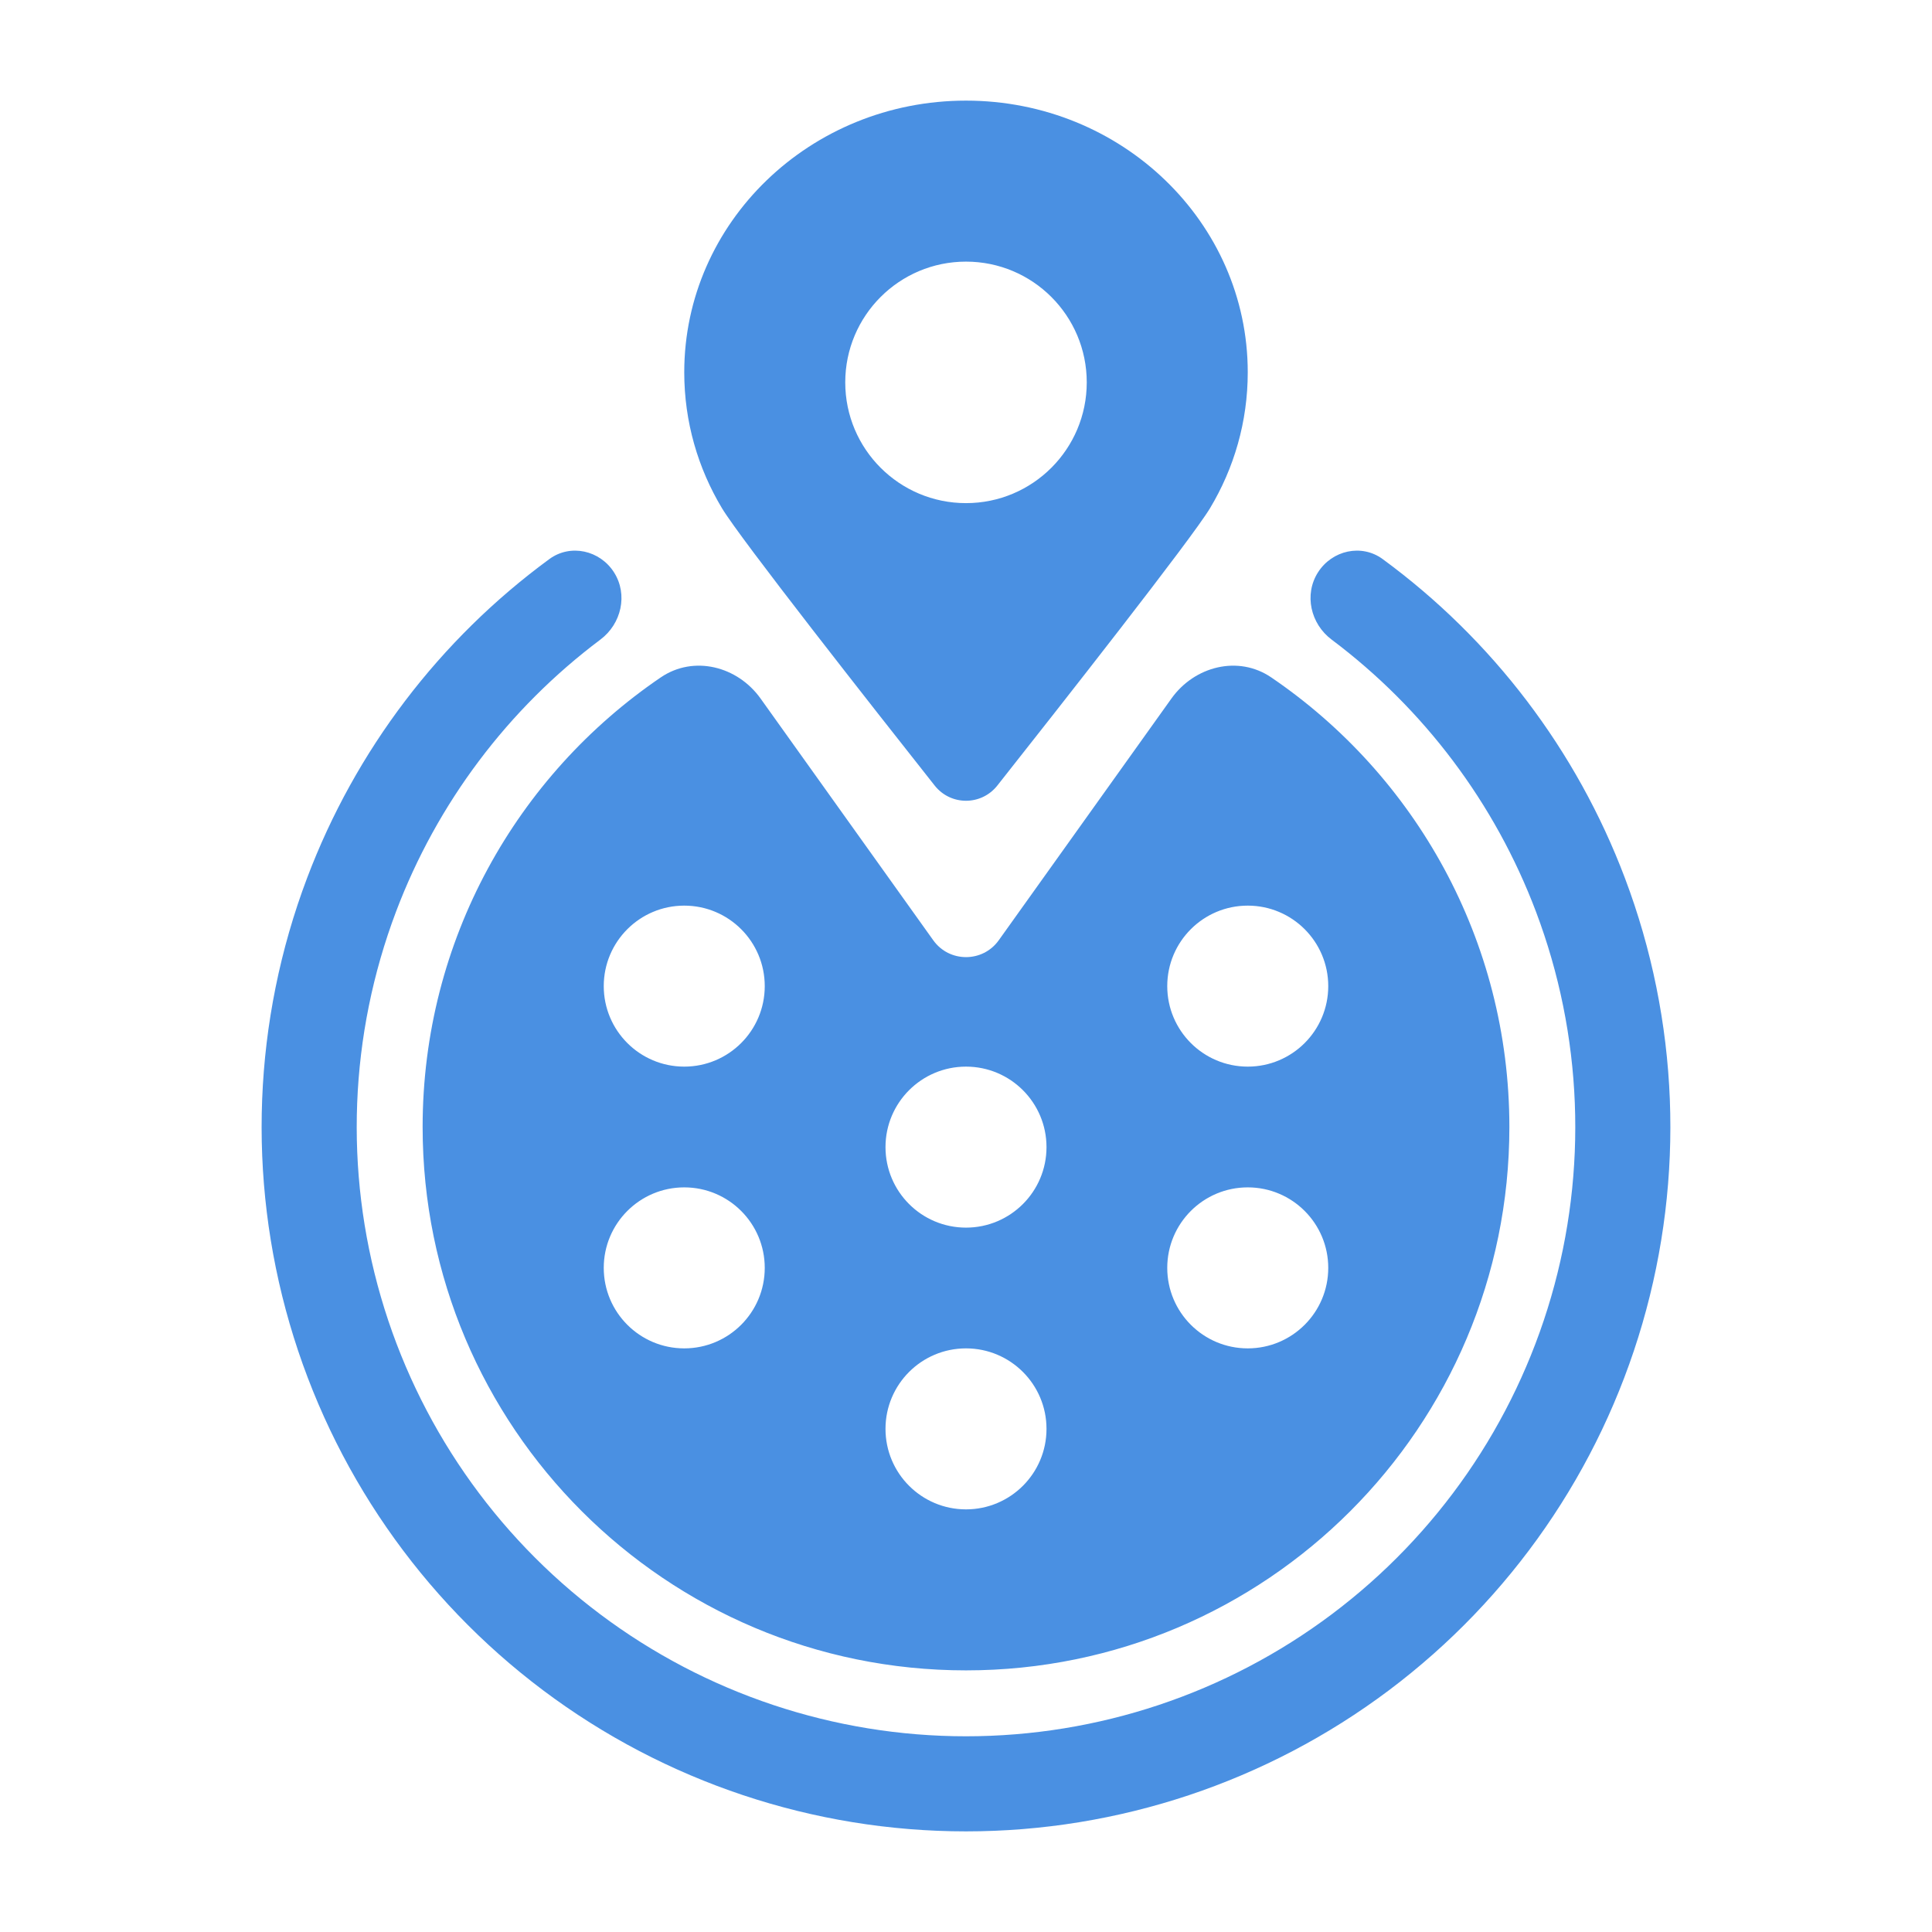 <svg width="96" height="96" viewBox="0 0 96 96" fill="none" xmlns="http://www.w3.org/2000/svg">
<path fill-rule="evenodd" clip-rule="evenodd" d="M48 5C40.268 5 34 11.044 34 18.5C34 20.959 34.682 23.264 35.873 25.25C36.783 26.767 43.377 35.154 46.442 39.032C47.24 40.042 48.76 40.042 49.558 39.032C52.623 35.154 59.217 26.767 60.127 25.25C61.318 23.264 62 20.959 62 18.5C62 11.044 55.732 5 48 5ZM54 19C54 22.314 51.314 25 48 25C44.686 25 42 22.314 42 19C42 15.686 44.686 13 48 13C51.314 13 54 15.686 54 19ZM65.488 28.443C66.187 27.342 67.653 27.009 68.705 27.781C74.152 31.777 78.341 37.277 80.74 43.628C83.42 50.718 83.725 58.486 81.61 65.765C79.496 73.043 75.076 79.438 69.015 83.989C62.954 88.54 55.579 91 48 91C40.421 91 33.046 88.54 26.985 83.989C20.924 79.438 16.504 73.043 14.39 65.765C12.275 58.486 12.58 50.718 15.259 43.628C17.659 37.277 21.848 31.777 27.295 27.781C28.347 27.009 29.813 27.342 30.512 28.443C31.211 29.545 30.878 30.997 29.834 31.78C25.247 35.221 21.718 39.905 19.679 45.298C17.362 51.431 17.098 58.151 18.927 64.446C20.756 70.742 24.579 76.274 29.822 80.21C35.065 84.147 41.444 86.275 48 86.275C54.556 86.275 60.935 84.147 66.178 80.21C71.421 76.274 75.244 70.742 77.073 64.447C78.902 58.151 78.638 51.431 76.321 45.299C74.282 39.905 70.753 35.221 66.166 31.78C65.122 30.997 64.789 29.545 65.488 28.443ZM37.792 34.709C36.643 33.1 34.469 32.547 32.834 33.659C25.691 38.517 21 46.711 21 56C21 70.912 33.088 83 48 83C62.912 83 75 70.912 75 56C75 46.711 70.309 38.517 63.166 33.659C61.531 32.547 59.357 33.1 58.208 34.709L49.627 46.722C48.83 47.838 47.17 47.838 46.373 46.721L37.792 34.709ZM62 53C64.209 53 66 51.209 66 49C66 46.791 64.209 45 62 45C59.791 45 58 46.791 58 49C58 51.209 59.791 53 62 53ZM38 49C38 51.209 36.209 53 34 53C31.791 53 30 51.209 30 49C30 46.791 31.791 45 34 45C36.209 45 38 46.791 38 49ZM52 57C52 59.209 50.209 61 48 61C45.791 61 44 59.209 44 57C44 54.791 45.791 53 48 53C50.209 53 52 54.791 52 57ZM52 71C52 73.209 50.209 75 48 75C45.791 75 44 73.209 44 71C44 68.791 45.791 67 48 67C50.209 67 52 68.791 52 71ZM34 67C36.209 67 38 65.209 38 63C38 60.791 36.209 59 34 59C31.791 59 30 60.791 30 63C30 65.209 31.791 67 34 67ZM66 63C66 65.209 64.209 67 62 67C59.791 67 58 65.209 58 63C58 60.791 59.791 59 62 59C64.209 59 66 60.791 66 63Z" fill="#4A90E2"/>
</svg>

